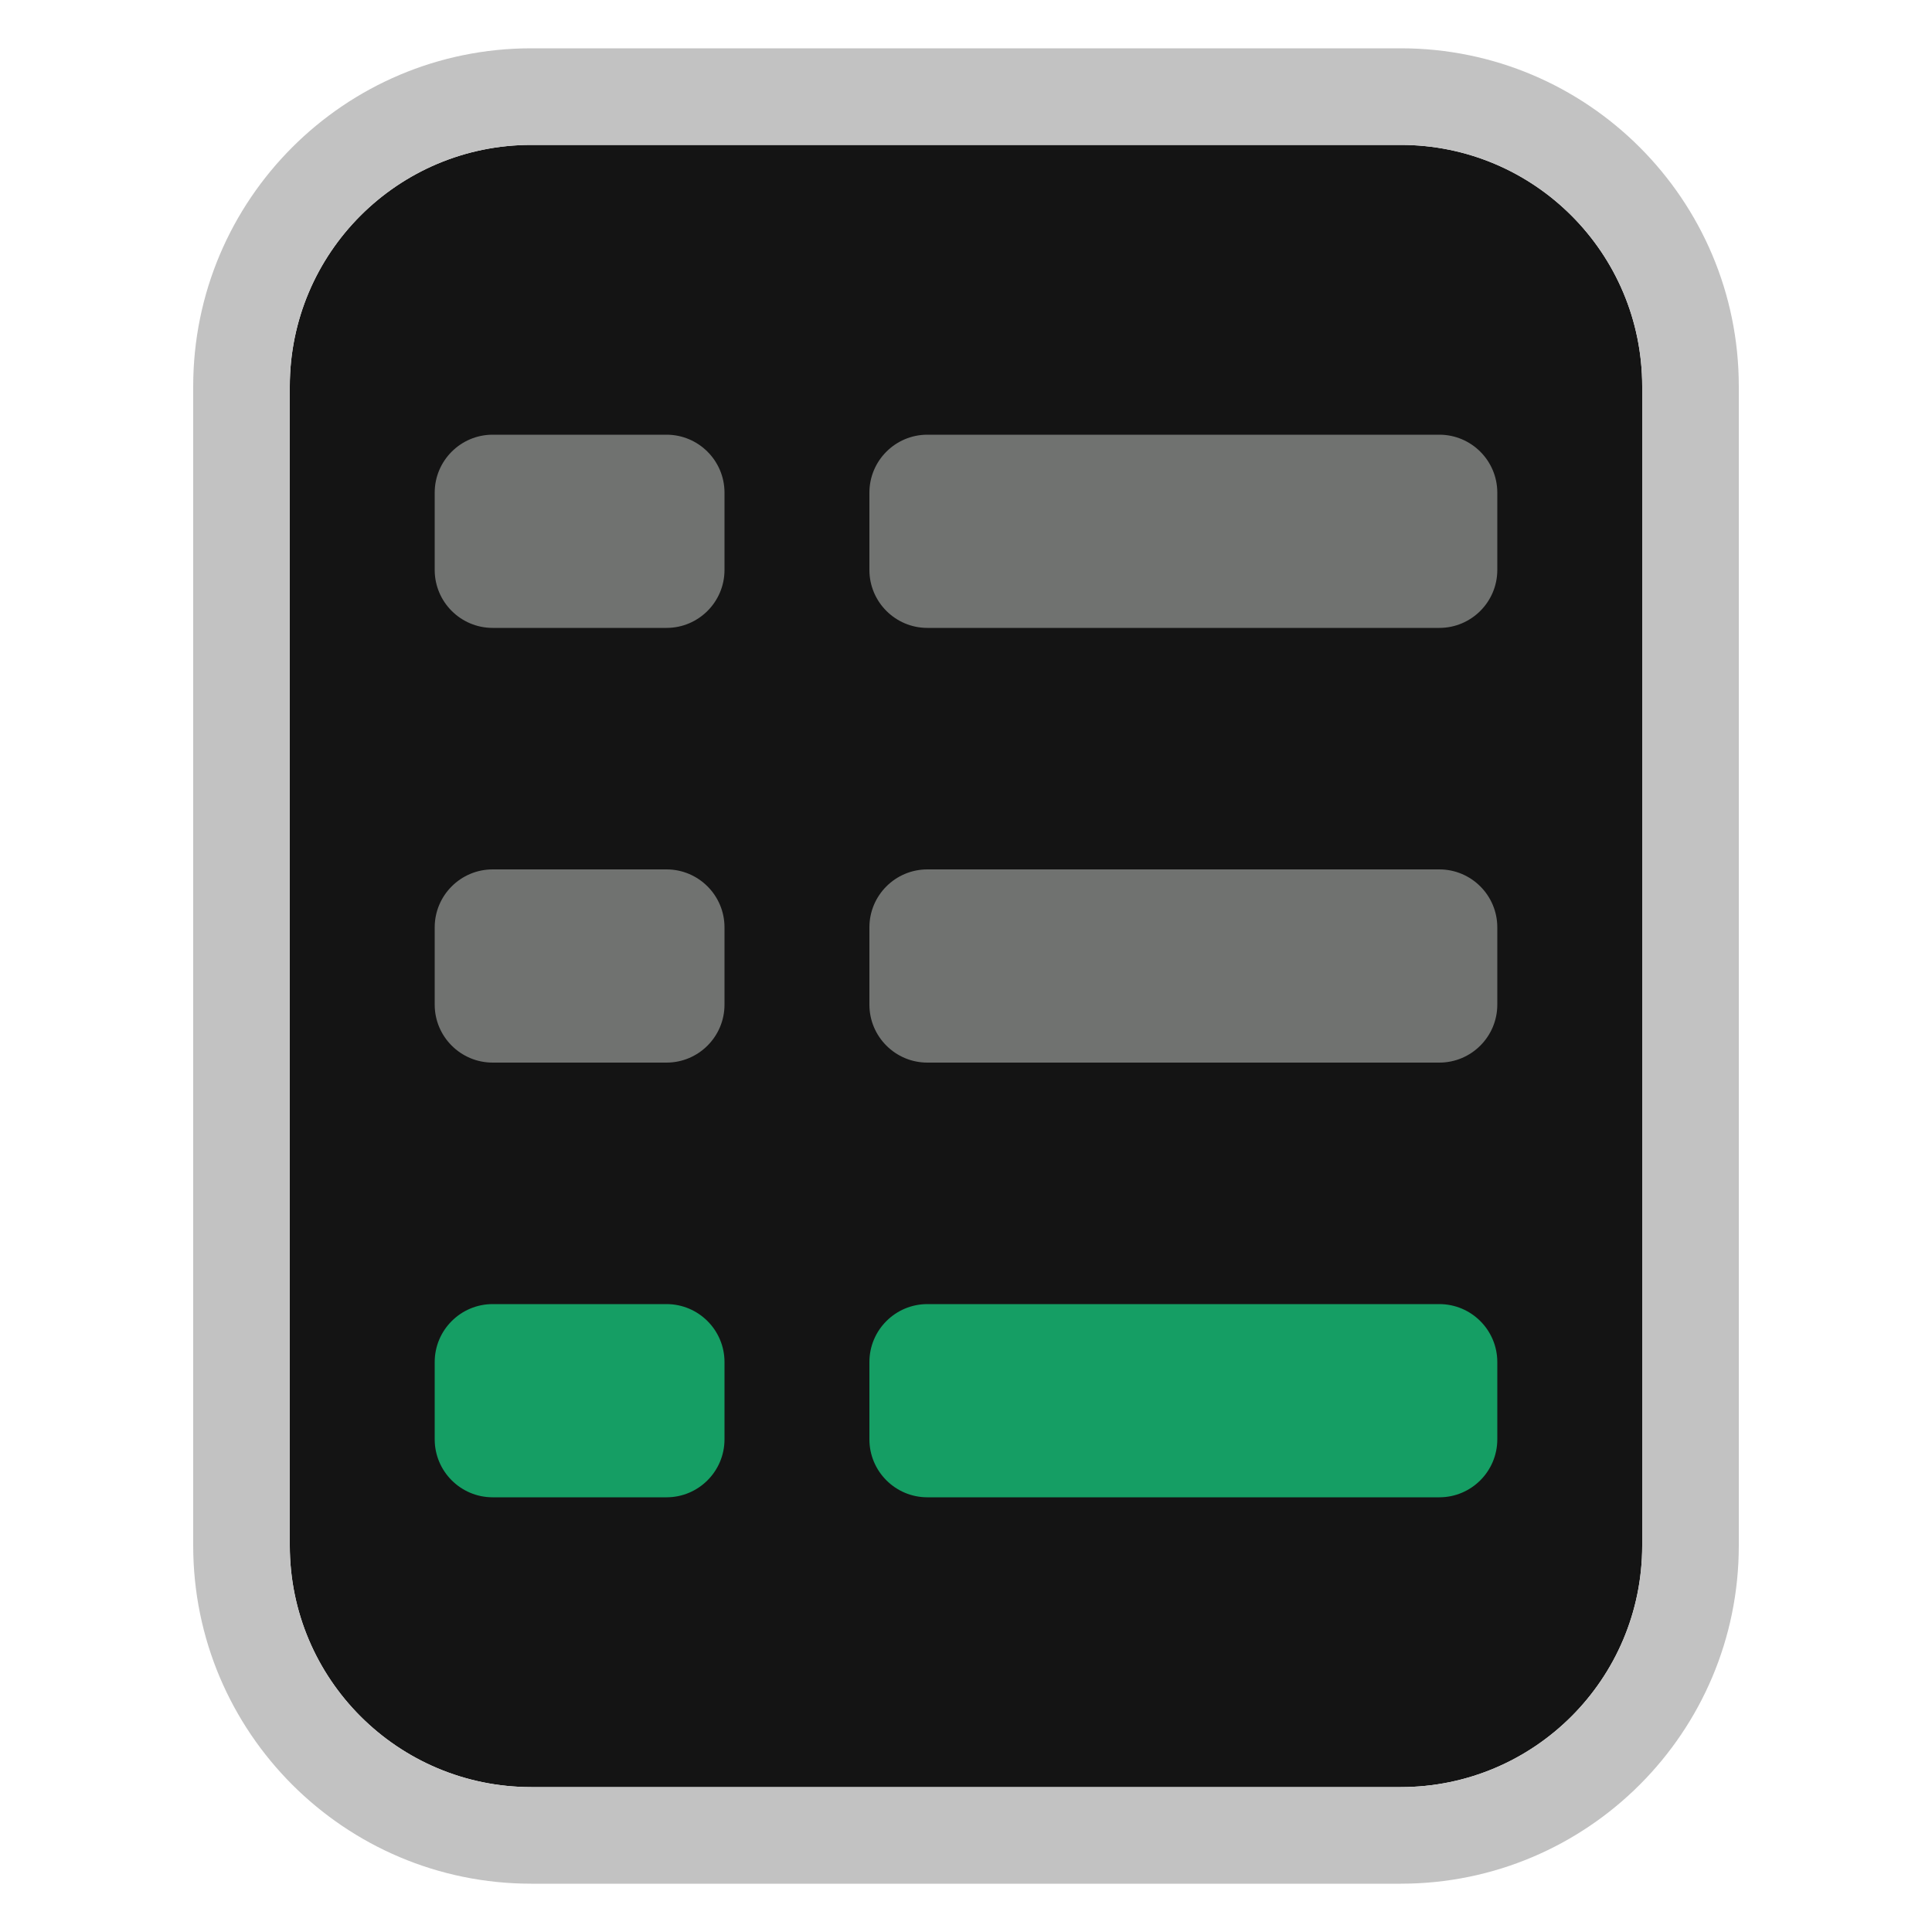 <?xml version="1.0" encoding="UTF-8"?>
<svg width="20px" height="20px" viewBox="0 0 20 20" version="1.1" xmlns="http://www.w3.org/2000/svg" xmlns:xlink="http://www.w3.org/1999/xlink">
    <g id="doc-type-sheet-dark" stroke="none" stroke-width="1" fill="none" fill-rule="evenodd">
        <g id="编组-3" transform="translate(2, 0.5)">
            <path d="M3.5,1 L12.5,1 C13.881,1 15,2.119 15,3.5 L15,15.5 C15,16.881 13.881,18 12.5,18 L3.5,18 C2.119,18 1,16.881 1,15.5 L1,3.5 C1,2.119 2.119,1 3.5,1 Z" id="路径" fill="#141414" fill-rule="nonzero"></path>
            <path d="M12.5,0 L3.5,0 C1.567,0 0,1.567 0,3.5 L0,15.5 C0,17.433 1.567,19 3.5,19 L12.5,19 C14.433,19 16,17.433 16,15.5 L16,3.5 C16,1.567 14.433,0 12.5,0 Z M3.5,1 L12.5,1 C13.881,1 15,2.119 15,3.5 L15,15.5 C15,16.881 13.881,18 12.5,18 L3.5,18 C2.119,18 1,16.881 1,15.5 L1,3.5 C1,2.119 2.119,1 3.5,1 Z" id="矩形" fill="#C2C2C2" fill-rule="nonzero"></path>
            <g id="编组-2" transform="translate(2.5, 4)">
                <g id="编组" fill="#707270">
                    <path d="M5.1,4.5 L10.4,4.5 C10.731,4.5 11,4.769 11,5.1 L11,5.9 C11,6.231 10.731,6.5 10.4,6.5 L5.1,6.5 C4.769,6.5 4.5,6.231 4.5,5.9 L4.5,5.1 C4.5,4.769 4.769,4.5 5.1,4.5 Z" id="矩形"></path>
                    <path d="M0.6,4.5 L2.4,4.5 C2.731,4.5 3,4.769 3,5.1 L3,5.9 C3,6.231 2.731,6.5 2.4,6.5 L0.6,6.5 C0.269,6.5 0,6.231 0,5.9 L0,5.1 C0,4.769 0.269,4.5 0.6,4.5 Z" id="矩形"></path>
                    <g id="编组-5">
                        <path d="M5.1,0 L10.4,0 C10.731,0 11,0.269 11,0.6 L11,1.4 C11,1.731 10.731,2 10.4,2 L5.1,2 C4.769,2 4.5,1.731 4.5,1.4 L4.5,0.6 C4.5,0.269 4.769,0 5.1,0 Z" id="矩形"></path>
                        <path d="M0.6,0 L2.4,0 C2.731,0 3,0.269 3,0.6 L3,1.4 C3,1.731 2.731,2 2.4,2 L0.6,2 C0.269,2 0,1.731 0,1.4 L0,0.6 C0,0.269 0.269,0 0.6,0 Z" id="矩形"></path>
                    </g>
                </g>
                <g id="编组-4" transform="translate(0, 9)" fill="#159E64">
                    <path d="M5.1,0 L10.4,0 C10.731,0 11,0.269 11,0.6 L11,1.4 C11,1.731 10.731,2 10.4,2 L5.1,2 C4.769,2 4.5,1.731 4.5,1.4 L4.5,0.6 C4.5,0.269 4.769,0 5.1,0 Z" id="矩形"></path>
                    <path d="M0.6,0 L2.4,0 C2.731,0 3,0.269 3,0.6 L3,1.4 C3,1.731 2.731,2 2.4,2 L0.6,2 C0.269,2 0,1.731 0,1.4 L0,0.6 C0,0.269 0.269,0 0.6,0 Z" id="矩形"></path>
                </g>
            </g>
        </g>
    </g>
</svg>
